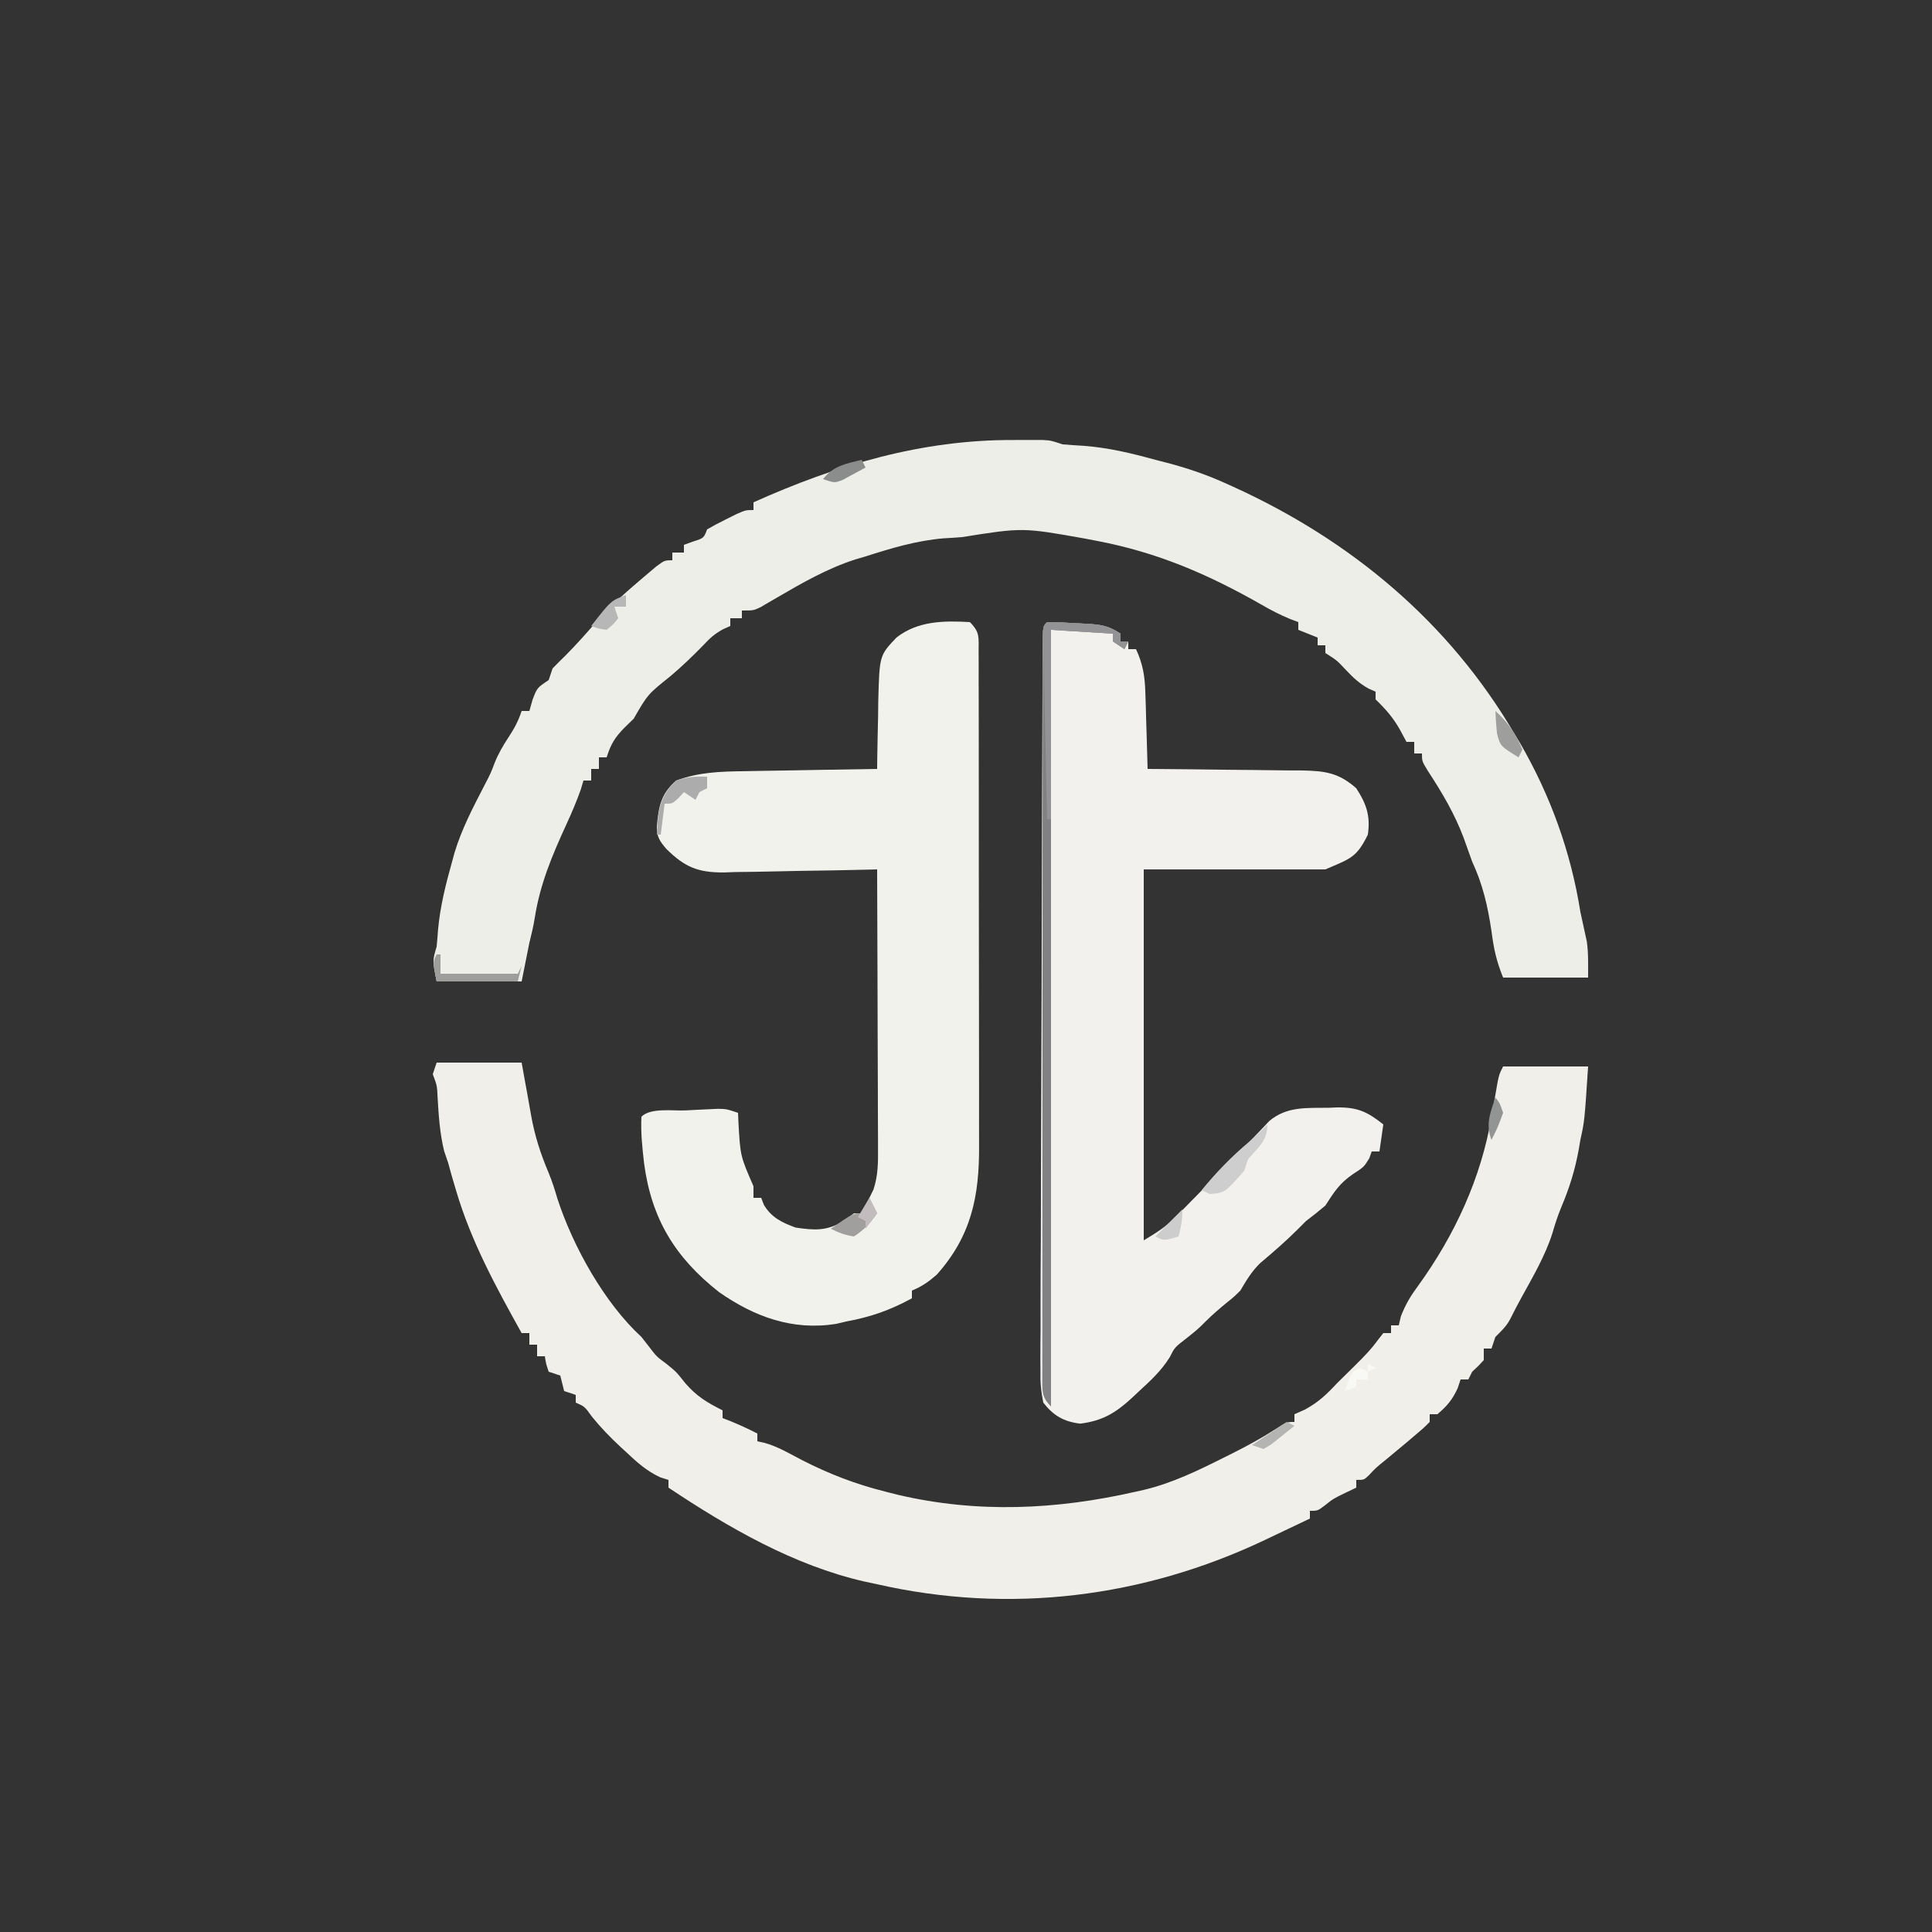 <?xml version="1.0" encoding="UTF-8"?>
<svg version="1.1" xmlns="http://www.w3.org/2000/svg" width="500" height="500">
<rect width="100%" height="100%" fill="#333333" stroke="none"/>
<path d="M0 0 C0.893 -0.004 1.785 -0.008 2.705 -0.012 C3.99 -0.01 3.99 -0.01 5.301 -0.008 C6.458 -0.006 6.458 -0.006 7.638 -0.004 C9.688 0.125 9.688 0.125 12.688 1.125 C14.498 1.278 16.311 1.399 18.125 1.5 C24.558 1.996 30.487 3.403 36.688 5.125 C37.662 5.375 38.637 5.625 39.641 5.883 C44.879 7.242 49.75 8.902 54.688 11.125 C55.757 11.606 55.757 11.606 56.849 12.098 C87.267 25.941 112.639 47.026 129.688 76.125 C130.135 76.862 130.582 77.6 131.043 78.359 C138.946 92.005 144.221 106.585 146.688 122.125 C147.228 124.681 147.787 127.231 148.355 129.781 C148.793 132.867 148.688 136.008 148.688 139.125 C141.428 139.125 134.167 139.125 126.688 139.125 C124.927 134.723 124.282 131.736 123.688 127.125 C122.715 120.658 121.464 115.089 118.688 109.125 C117.957 107.084 117.228 105.042 116.5 103 C114.112 96.678 110.942 91.333 107.262 85.707 C105.688 83.125 105.688 83.125 105.688 81.125 C105.028 81.125 104.368 81.125 103.688 81.125 C103.688 80.135 103.688 79.145 103.688 78.125 C103.028 78.125 102.368 78.125 101.688 78.125 C101.11 77.052 100.532 75.98 99.938 74.875 C98.202 71.806 96.231 69.578 93.688 67.125 C93.688 66.465 93.688 65.805 93.688 65.125 C93.102 64.868 92.517 64.612 91.914 64.348 C89.495 63.019 87.956 61.56 86.062 59.562 C83.642 56.985 83.642 56.985 80.688 55.125 C80.688 54.465 80.688 53.805 80.688 53.125 C80.028 53.125 79.368 53.125 78.688 53.125 C78.688 52.465 78.688 51.805 78.688 51.125 C77.037 50.465 75.388 49.805 73.688 49.125 C73.688 48.465 73.688 47.805 73.688 47.125 C72.953 46.845 72.218 46.565 71.461 46.277 C68.94 45.23 66.674 44.065 64.316 42.699 C50.489 34.811 37.435 29.146 21.688 26.125 C20.075 25.816 20.075 25.816 18.43 25.5 C2.331 22.631 2.331 22.631 -13.312 25.125 C-14.894 25.257 -16.478 25.355 -18.062 25.438 C-25.116 26.028 -31.592 27.98 -38.312 30.125 C-39.205 30.389 -40.097 30.654 -41.016 30.926 C-48.251 33.267 -54.665 36.956 -61.208 40.772 C-61.954 41.203 -62.7 41.634 -63.469 42.078 C-64.137 42.472 -64.806 42.865 -65.494 43.271 C-67.312 44.125 -67.312 44.125 -70.312 44.125 C-70.312 44.785 -70.312 45.445 -70.312 46.125 C-71.302 46.125 -72.293 46.125 -73.312 46.125 C-73.312 46.785 -73.312 47.445 -73.312 48.125 C-73.911 48.393 -74.509 48.661 -75.125 48.938 C-77.359 50.15 -78.595 51.27 -80.312 53.125 C-83.044 55.932 -85.823 58.597 -88.812 61.125 C-94.673 65.808 -94.673 65.808 -98.312 72.125 C-99.519 73.301 -99.519 73.301 -100.75 74.5 C-103.239 77.049 -104.26 78.777 -105.312 82.125 C-105.972 82.125 -106.632 82.125 -107.312 82.125 C-107.312 83.115 -107.312 84.105 -107.312 85.125 C-107.972 85.125 -108.632 85.125 -109.312 85.125 C-109.312 86.115 -109.312 87.105 -109.312 88.125 C-109.972 88.125 -110.632 88.125 -111.312 88.125 C-111.539 88.888 -111.766 89.651 -112 90.438 C-113.099 93.524 -114.318 96.405 -115.688 99.375 C-119.386 107.448 -122.541 114.855 -123.918 123.68 C-124.268 125.85 -124.779 127.992 -125.312 130.125 C-125.972 133.425 -126.632 136.725 -127.312 140.125 C-134.572 140.125 -141.833 140.125 -149.312 140.125 C-150.389 134.742 -150.389 134.742 -149.312 131.125 C-149.166 129.627 -149.043 128.127 -148.938 126.625 C-148.371 120.61 -146.944 114.931 -145.312 109.125 C-145.109 108.376 -144.905 107.627 -144.695 106.855 C-142.84 100.682 -139.882 95.067 -136.934 89.359 C-135.32 86.259 -135.32 86.259 -134.258 83.461 C-133.301 81.096 -132.149 79.129 -130.75 77 C-129.194 74.627 -128.221 72.851 -127.312 70.125 C-126.653 70.125 -125.993 70.125 -125.312 70.125 C-125.044 69.176 -124.776 68.228 -124.5 67.25 C-123.312 64.125 -123.312 64.125 -120.312 62.125 C-119.983 61.135 -119.653 60.145 -119.312 59.125 C-118.217 57.995 -117.114 56.873 -115.977 55.785 C-112.979 52.795 -110.213 49.59 -107.398 46.43 C-103.651 42.29 -99.579 38.717 -95.312 35.125 C-94.384 34.341 -93.456 33.557 -92.5 32.75 C-90.312 31.125 -90.312 31.125 -88.312 31.125 C-88.312 30.465 -88.312 29.805 -88.312 29.125 C-87.323 29.125 -86.332 29.125 -85.312 29.125 C-85.312 28.465 -85.312 27.805 -85.312 27.125 C-84.508 26.836 -83.704 26.547 -82.875 26.25 C-80.18 25.392 -80.18 25.392 -79.312 23.125 C-77.702 22.187 -76.048 21.321 -74.375 20.5 C-73.479 20.054 -72.583 19.608 -71.66 19.148 C-69.312 18.125 -69.312 18.125 -67.312 18.125 C-67.312 17.465 -67.312 16.805 -67.312 16.125 C-45.786 6.484 -23.822 -0.105 0 0 Z " fill="#EEEEE9" transform="translate(262.312,113.875)"/>
<path d="M0 0 C7.26 0 14.52 0 22 0 C22.289 1.609 22.578 3.217 22.875 4.875 C23.061 5.882 23.246 6.889 23.438 7.926 C23.783 9.817 24.119 11.71 24.438 13.605 C25.383 18.917 26.899 23.624 29.012 28.586 C29.907 30.773 30.592 32.921 31.25 35.188 C35.297 47.613 43.416 62.193 53 71 C53.66 71.846 54.32 72.691 55 73.562 C56.918 76.074 56.918 76.074 59.438 77.938 C62 80 62 80 64.375 83 C67.391 86.447 69.957 87.939 74 90 C74 90.66 74 91.32 74 92 C74.743 92.289 75.485 92.578 76.25 92.875 C78.567 93.823 80.779 94.848 83 96 C83 96.66 83 97.32 83 98 C83.589 98.13 84.178 98.26 84.785 98.393 C88.242 99.34 91.281 101.152 94.438 102.812 C101.447 106.397 108.342 109.078 116 111 C117.131 111.286 118.261 111.572 119.426 111.867 C140.025 116.679 160.401 115.717 180.875 111.062 C181.577 110.905 182.278 110.747 183.001 110.585 C190.443 108.819 197.13 105.531 203.938 102.125 C204.638 101.776 205.339 101.426 206.061 101.066 C209.775 99.194 213.372 97.25 216.875 95 C220 93 220 93 222 93 C222 92.34 222 91.68 222 91 C223.33 90.412 223.33 90.412 224.688 89.812 C228.239 87.869 230.238 85.954 233 83 C234.539 81.477 236.081 79.956 237.625 78.438 C239.826 76.27 241.837 74.226 243.648 71.723 C244.094 71.154 244.54 70.586 245 70 C245.66 70 246.32 70 247 70 C247 69.34 247 68.68 247 68 C247.66 68 248.32 68 249 68 C249.186 67.216 249.371 66.433 249.562 65.625 C250.839 62.406 252.04 60.426 254.062 57.688 C263.502 44.614 270.307 29.913 273 14 C273.352 12 273.706 10 274.062 8 C274.218 7.093 274.374 6.185 274.535 5.25 C275 3 275 3 276 1 C283.26 1 290.52 1 298 1 C297.076 15.126 297.076 15.126 296 20 C295.805 21.15 295.805 21.15 295.605 22.324 C294.648 27.735 293.139 32.534 290.988 37.586 C290.093 39.773 289.408 41.921 288.75 44.188 C286.877 50.026 283.78 55.291 280.84 60.645 C279.807 62.527 278.794 64.422 277.852 66.352 C276.854 68.282 275.528 69.472 274 71 C273.67 71.99 273.34 72.98 273 74 C272.34 74 271.68 74 271 74 C271 74.99 271 75.98 271 77 C269.562 78.562 269.562 78.562 268 80 C267.67 80.66 267.34 81.32 267 82 C266.34 82 265.68 82 265 82 C264.752 82.743 264.505 83.485 264.25 84.25 C262.895 87.23 261.49 88.899 259 91 C258.34 91 257.68 91 257 91 C257 91.66 257 92.32 257 93 C255.461 94.551 255.461 94.551 253.375 96.312 C252.647 96.933 251.918 97.553 251.168 98.191 C249.343 99.714 247.517 101.234 245.688 102.75 C243.084 104.849 243.084 104.849 241.25 106.812 C240 108 240 108 238 108 C238 108.66 238 109.32 238 110 C237.093 110.433 236.185 110.866 235.25 111.312 C232.072 112.85 232.072 112.85 229.75 114.688 C228 116 228 116 226 116 C226 116.66 226 117.32 226 118 C222.98 119.44 219.959 120.876 216.938 122.312 C216.09 122.717 215.242 123.121 214.369 123.537 C182.799 138.53 148.151 142.763 114 135 C112.401 134.66 112.401 134.66 110.77 134.312 C92.456 130.143 75.518 120.346 60 110 C60 109.34 60 108.68 60 108 C59.299 107.778 58.597 107.557 57.875 107.328 C54.343 105.696 51.792 103.394 49 100.75 C48.492 100.285 47.984 99.819 47.461 99.34 C44.866 96.924 42.491 94.453 40.25 91.703 C38.286 88.976 38.286 88.976 36 88 C36 87.34 36 86.68 36 86 C35.01 85.67 34.02 85.34 33 85 C32.667 83.667 32.333 82.333 32 81 C31.01 80.67 30.02 80.34 29 80 C28.312 77.938 28.312 77.938 28 76 C27.34 76 26.68 76 26 76 C26 75.01 26 74.02 26 73 C25.34 73 24.68 73 24 73 C24 72.01 24 71.02 24 70 C23.34 70 22.68 70 22 70 C15.324 58.017 8.884 46.211 5 33 C4.629 31.742 4.258 30.484 3.875 29.188 C3.586 28.136 3.297 27.084 3 26 C2.649 24.969 2.299 23.938 1.938 22.875 C0.809 18.209 0.519 13.675 0.246 8.891 C0.108 5.934 0.108 5.934 -1 3 C-0.67 2.01 -0.34 1.02 0 0 Z " fill="#F0EFEA" transform="translate(113,275)"/>
<path d="M0 0 C2.643 0.038 5.24 0.145 7.875 0.312 C8.608 0.348 9.342 0.383 10.098 0.42 C13.84 0.648 15.821 0.881 19 3 C19 3.66 19 4.32 19 5 C19.66 5 20.32 5 21 5 C21 5.66 21 6.32 21 7 C21.66 7 22.32 7 23 7 C24.767 10.834 25.29 13.969 25.414 18.176 C25.453 19.333 25.491 20.49 25.531 21.682 C25.562 22.88 25.593 24.078 25.625 25.312 C25.664 26.53 25.702 27.748 25.742 29.002 C25.836 32.001 25.922 35 26 38 C26.588 38.004 27.176 38.007 27.782 38.011 C33.914 38.053 40.046 38.122 46.178 38.208 C48.465 38.236 50.752 38.257 53.04 38.271 C56.332 38.292 59.622 38.339 62.914 38.391 C63.933 38.392 64.952 38.393 66.002 38.394 C71.958 38.517 75.478 39.005 80 43 C82.642 47.051 83.702 50.184 83 55 C80.096 60.924 78.568 61.185 72 64 C56.49 64 40.98 64 25 64 C25 95.68 25 127.36 25 160 C28.628 157.823 30.786 156.461 33.594 153.602 C34.551 152.635 34.551 152.635 35.527 151.648 C36.178 150.981 36.829 150.313 37.5 149.625 C38.476 148.635 38.476 148.635 39.473 147.625 C40.744 146.335 42.014 145.044 43.281 143.75 C44.73 142.275 46.192 140.812 47.656 139.352 C49.293 137.709 50.906 136.043 52.5 134.359 C53.325 133.498 54.15 132.637 55 131.75 C56.237 130.443 56.237 130.443 57.5 129.109 C62.036 125.282 67.215 125.767 72.938 125.688 C73.628 125.658 74.318 125.629 75.029 125.6 C80.402 125.533 82.939 126.778 87 130 C86.67 132.31 86.34 134.62 86 137 C85.34 137 84.68 137 84 137 C83.794 137.577 83.588 138.155 83.375 138.75 C82 141 82 141 79.125 142.875 C75.66 145.231 74.251 147.514 72 151 C70.371 152.379 68.703 153.713 67 155 C65.886 156.114 65.886 156.114 64.75 157.25 C61.671 160.329 58.408 163.125 55.086 165.938 C52.876 168.123 51.574 170.335 50 173 C48.316 174.66 48.316 174.66 46.562 176.062 C44.59 177.68 42.744 179.256 40.938 181.062 C39 183 39 183 35.938 185.438 C32.992 187.721 32.992 187.721 31.715 190.273 C29.481 193.825 26.711 196.376 23.625 199.188 C23.06 199.721 22.496 200.254 21.914 200.803 C17.701 204.679 14.353 206.701 8.562 207.438 C4.242 206.907 1.659 205.383 -1 202 C-1.595 198.988 -1.794 196.78 -1.728 193.775 C-1.734 192.95 -1.74 192.126 -1.746 191.277 C-1.758 188.516 -1.728 185.758 -1.697 182.997 C-1.697 181.018 -1.7 179.038 -1.705 177.059 C-1.711 171.685 -1.679 166.312 -1.641 160.938 C-1.608 155.321 -1.607 149.704 -1.603 144.087 C-1.591 134.659 -1.557 125.23 -1.508 115.801 C-1.438 102.486 -1.409 89.171 -1.387 75.855 C-1.369 65.534 -1.339 55.212 -1.309 44.891 C-1.305 43.78 -1.302 42.669 -1.299 41.524 C-1.28 35.152 -1.256 28.78 -1.223 22.408 C-1.214 20.474 -1.206 18.539 -1.2 16.604 C-1.192 13.975 -1.177 11.346 -1.161 8.717 C-1.159 7.942 -1.158 7.166 -1.157 6.367 C-1.114 1.114 -1.114 1.114 0 0 Z " fill="#F2F1ED" transform="translate(271,161)"/>
<path d="M0 0 C2.676 2.676 2.253 3.975 2.261 7.716 C2.268 8.933 2.275 10.149 2.282 11.403 C2.28 12.759 2.277 14.115 2.275 15.471 C2.279 16.893 2.284 18.316 2.29 19.738 C2.304 23.61 2.304 27.483 2.302 31.355 C2.301 34.59 2.305 37.825 2.31 41.06 C2.321 48.7 2.322 56.34 2.316 63.979 C2.31 71.847 2.322 79.714 2.343 87.581 C2.361 94.341 2.367 101.101 2.364 107.862 C2.362 111.896 2.364 115.931 2.378 119.965 C2.391 123.767 2.389 127.569 2.376 131.371 C2.374 132.76 2.376 134.149 2.385 135.538 C2.458 148.709 0.33 158.898 -8.562 168.875 C-10.68 170.721 -12.416 171.947 -15 173 C-15 173.66 -15 174.32 -15 175 C-20.649 178.082 -25.689 179.845 -32 181 C-32.866 181.206 -33.733 181.412 -34.625 181.625 C-45.933 183.41 -55.789 179.775 -64.938 173.375 C-76.299 164.429 -82.402 154.423 -84.312 140.062 C-84.774 136.033 -85.202 132.058 -85 128 C-82.626 125.626 -76.83 126.518 -73.625 126.375 C-72.653 126.323 -71.681 126.272 -70.68 126.219 C-69.746 126.175 -68.813 126.131 -67.852 126.086 C-66.994 126.045 -66.136 126.004 -65.252 125.962 C-63 126 -63 126 -60 127 C-59.963 127.869 -59.925 128.738 -59.887 129.633 C-59.399 138.202 -59.399 138.202 -56 146 C-56 146.99 -56 147.98 -56 149 C-55.34 149 -54.68 149 -54 149 C-53.773 149.598 -53.546 150.196 -53.312 150.812 C-51.347 154.088 -48.653 155.394 -45.125 156.688 C-40.185 157.414 -37.064 157.642 -32.688 155 C-31.801 154.34 -30.914 153.68 -30 153 C-29.34 153 -28.68 153 -28 153 C-27.314 151.677 -26.652 150.341 -26 149 C-25.651 148.29 -25.303 147.581 -24.944 146.85 C-23.746 143.232 -23.736 139.855 -23.773 136.089 C-23.773 135.308 -23.772 134.527 -23.772 133.722 C-23.773 131.152 -23.789 128.582 -23.805 126.012 C-23.808 124.225 -23.811 122.439 -23.813 120.652 C-23.821 115.959 -23.841 111.265 -23.863 106.572 C-23.883 101.779 -23.892 96.986 -23.902 92.193 C-23.924 82.796 -23.958 73.398 -24 64 C-24.875 64.023 -24.875 64.023 -25.768 64.047 C-31.868 64.203 -37.967 64.308 -44.068 64.385 C-46.342 64.42 -48.616 64.467 -50.889 64.528 C-54.166 64.613 -57.441 64.653 -60.719 64.684 C-62.232 64.738 -62.232 64.738 -63.775 64.793 C-70.441 64.797 -73.787 63.398 -78.549 58.703 C-80.237 56.722 -80.994 55.637 -81.02 53.012 C-80.565 47.914 -80.046 44.514 -76 41 C-70.157 38.845 -64.659 38.661 -58.473 38.586 C-57.484 38.567 -56.495 38.547 -55.476 38.527 C-52.338 38.468 -49.2 38.421 -46.062 38.375 C-43.926 38.337 -41.79 38.298 -39.654 38.258 C-34.436 38.162 -29.218 38.077 -24 38 C-23.991 37.183 -23.981 36.366 -23.972 35.525 C-23.918 31.808 -23.834 28.092 -23.75 24.375 C-23.736 23.09 -23.722 21.805 -23.707 20.48 C-23.4 8.646 -23.4 8.646 -19 4 C-13.507 -0.305 -6.758 -0.398 0 0 Z " fill="#F2F2ED" transform="translate(251,161)"/>
<path d="M0 0 C2.643 0.038 5.24 0.145 7.875 0.312 C8.608 0.348 9.342 0.383 10.098 0.42 C13.84 0.648 15.821 0.881 19 3 C19 3.66 19 4.32 19 5 C19.66 5 20.32 5 21 5 C20.67 5.66 20.34 6.32 20 7 C19.01 6.34 18.02 5.68 17 5 C17 4.34 17 3.68 17 3 C11.72 2.67 6.44 2.34 1 2 C1 68.33 1 134.66 1 203 C-1.517 200.483 -1.24 198.945 -1.263 195.512 C-1.258 194.74 -1.253 193.969 -1.247 193.173 C-1.25 192.356 -1.252 191.538 -1.255 190.696 C-1.26 187.94 -1.252 185.185 -1.243 182.429 C-1.244 180.46 -1.246 178.491 -1.249 176.522 C-1.254 171.163 -1.246 165.804 -1.236 160.444 C-1.227 154.847 -1.229 149.25 -1.229 143.653 C-1.228 134.254 -1.219 124.854 -1.206 115.455 C-1.19 104.571 -1.185 93.688 -1.186 82.804 C-1.186 72.354 -1.181 61.904 -1.173 51.453 C-1.169 46.997 -1.167 42.54 -1.167 38.084 C-1.166 32.841 -1.16 27.599 -1.15 22.357 C-1.147 20.427 -1.146 18.497 -1.146 16.567 C-1.147 13.945 -1.141 11.322 -1.134 8.7 C-1.136 7.539 -1.136 7.539 -1.138 6.354 C-1.114 1.114 -1.114 1.114 0 0 Z " fill="#818083" transform="translate(271,161)"/>
<path d="M0 0 C2.643 0.038 5.24 0.145 7.875 0.312 C8.608 0.348 9.342 0.383 10.098 0.42 C13.84 0.648 15.821 0.881 19 3 C19 3.66 19 4.32 19 5 C19.66 5 20.32 5 21 5 C20.67 5.66 20.34 6.32 20 7 C19.01 6.34 18.02 5.68 17 5 C17 4.34 17 3.68 17 3 C11.72 2.67 6.44 2.34 1 2 C1 18.17 1 34.34 1 51 C0.67 51 0.34 51 0 51 C-0.168 43.898 -0.328 36.795 -0.482 29.693 C-0.536 27.274 -0.591 24.856 -0.648 22.438 C-0.73 18.97 -0.805 15.503 -0.879 12.035 C-0.919 10.402 -0.919 10.402 -0.961 8.737 C-0.981 7.736 -1.001 6.735 -1.022 5.703 C-1.042 4.817 -1.062 3.931 -1.082 3.018 C-1 1 -1 1 0 0 Z " fill="#939294" transform="translate(271,161)"/>
<path d="M0 0 C0 4.278 -2.284 5.82 -5 9 C-5.33 9.99 -5.66 10.98 -6 12 C-11.045 17.727 -11.045 17.727 -15 18 C-15.66 17.67 -16.32 17.34 -17 17 C-13.242 12.396 -9.373 8.412 -4.832 4.578 C-3.138 3.119 -1.558 1.602 0 0 Z " fill="#CFCECF" transform="translate(328,291)"/>
<path d="M0 0 C0 0.99 0 1.98 0 3 C-0.99 3.495 -0.99 3.495 -2 4 C-2.33 4.66 -2.66 5.32 -3 6 C-3.99 5.34 -4.98 4.68 -6 4 C-6.454 4.495 -6.907 4.99 -7.375 5.5 C-9 7 -9 7 -11 7 C-11.33 9.64 -11.66 12.28 -12 15 C-12.33 15 -12.66 15 -13 15 C-12.748 9.212 -12.435 5.174 -8 1 C-5.072 0.024 -3.044 -0.082 0 0 Z " fill="#ABACAB" transform="translate(183,201)"/>
<path d="M0 0 C0.66 1.32 1.32 2.64 2 4 C0.112 6.697 -1.198 8.132 -4 10 C-6.284 9.654 -7.934 9.033 -10 8 C-4.25 4 -4.25 4 -2 4 C-1.34 2.68 -0.68 1.36 0 0 Z " fill="#A09F9D" transform="translate(225,310)"/>
<path d="M0 0 C0.33 0 0.66 0 1 0 C1 1.65 1 3.3 1 5 C7.6 5 14.2 5 21 5 C21.33 4.34 21.66 3.68 22 3 C21.67 4.32 21.34 5.64 21 7 C14.07 7 7.14 7 0 7 C-1 2 -1 2 0 0 Z " fill="#9E9E9D" transform="translate(113,247)"/>
<path d="M0 0 C3.326 2.982 5.292 5.864 7 10 C6.67 10.66 6.34 11.32 6 12 C1.3 9.108 1.3 9.108 0.445 5.953 C0.214 3.977 0.099 1.987 0 0 Z " fill="#9E9E9C" transform="translate(387,184)"/>
<path d="M0 0 C0 0.99 0 1.98 0 3 C-0.99 3 -1.98 3 -3 3 C-2.67 3.99 -2.34 4.98 -2 6 C-3.25 7.562 -3.25 7.562 -5 9 C-7.188 8.688 -7.188 8.688 -9 8 C-3.857 1.429 -3.857 1.429 0 0 Z " fill="#B8B7B7" transform="translate(162,154)"/>
<path d="M0 0 C0 2.621 -0.313 4.509 -1 7 C-4.75 8.125 -4.75 8.125 -7 7 C-4.69 4.69 -2.38 2.38 0 0 Z " fill="#CDCDCD" transform="translate(306,313)"/>
<path d="M0 0 C0.33 0.66 0.66 1.32 1 2 C-0.264 2.7 -1.537 3.384 -2.812 4.062 C-3.52 4.445 -4.228 4.828 -4.957 5.223 C-7 6 -7 6 -10 5 C-7.34 1.558 -4.097 1.005 0 0 Z " fill="#8B8D8C" transform="translate(223,119)"/>
<path d="M0 0 C0.66 0.33 1.32 0.66 2 1 C0.739 2.033 -0.534 3.051 -1.812 4.062 C-2.874 4.915 -2.874 4.915 -3.957 5.785 C-4.631 6.186 -5.305 6.587 -6 7 C-6.99 6.67 -7.98 6.34 -9 6 C-6.03 4.02 -3.06 2.04 0 0 Z " fill="#B4B4B2" transform="translate(333,368)"/>
<path d="M0 0 C0.99 0.495 0.99 0.495 2 1 C1.01 1.495 1.01 1.495 0 2 C0 1.34 0 0.68 0 0 Z M-2 1 C-1.34 1.33 -0.68 1.66 0 2 C0 2.66 0 3.32 0 4 C-0.99 4 -1.98 4 -3 4 C-3 4.66 -3 5.32 -3 6 C-3.99 6.33 -4.98 6.66 -6 7 C-4.25 2.125 -4.25 2.125 -2 1 Z " fill="#F8F8F5" transform="translate(354,353)"/>
<path d="M0 0 C0.66 1.32 1.32 2.64 2 4 C1.01 5.32 0.02 6.64 -1 8 C-1 7.34 -1 6.68 -1 6 C-1.66 5.67 -2.32 5.34 -3 5 C-2.01 3.35 -1.02 1.7 0 0 Z " fill="#C2BCBF" transform="translate(225,310)"/>
<path d="M0 0 C1.188 1.562 1.188 1.562 2 4 C0.625 7.75 0.625 7.75 -1 11 C-2.601 6.998 -1.293 3.954 0 0 Z " fill="#939595" transform="translate(387,284)"/>
</svg>
